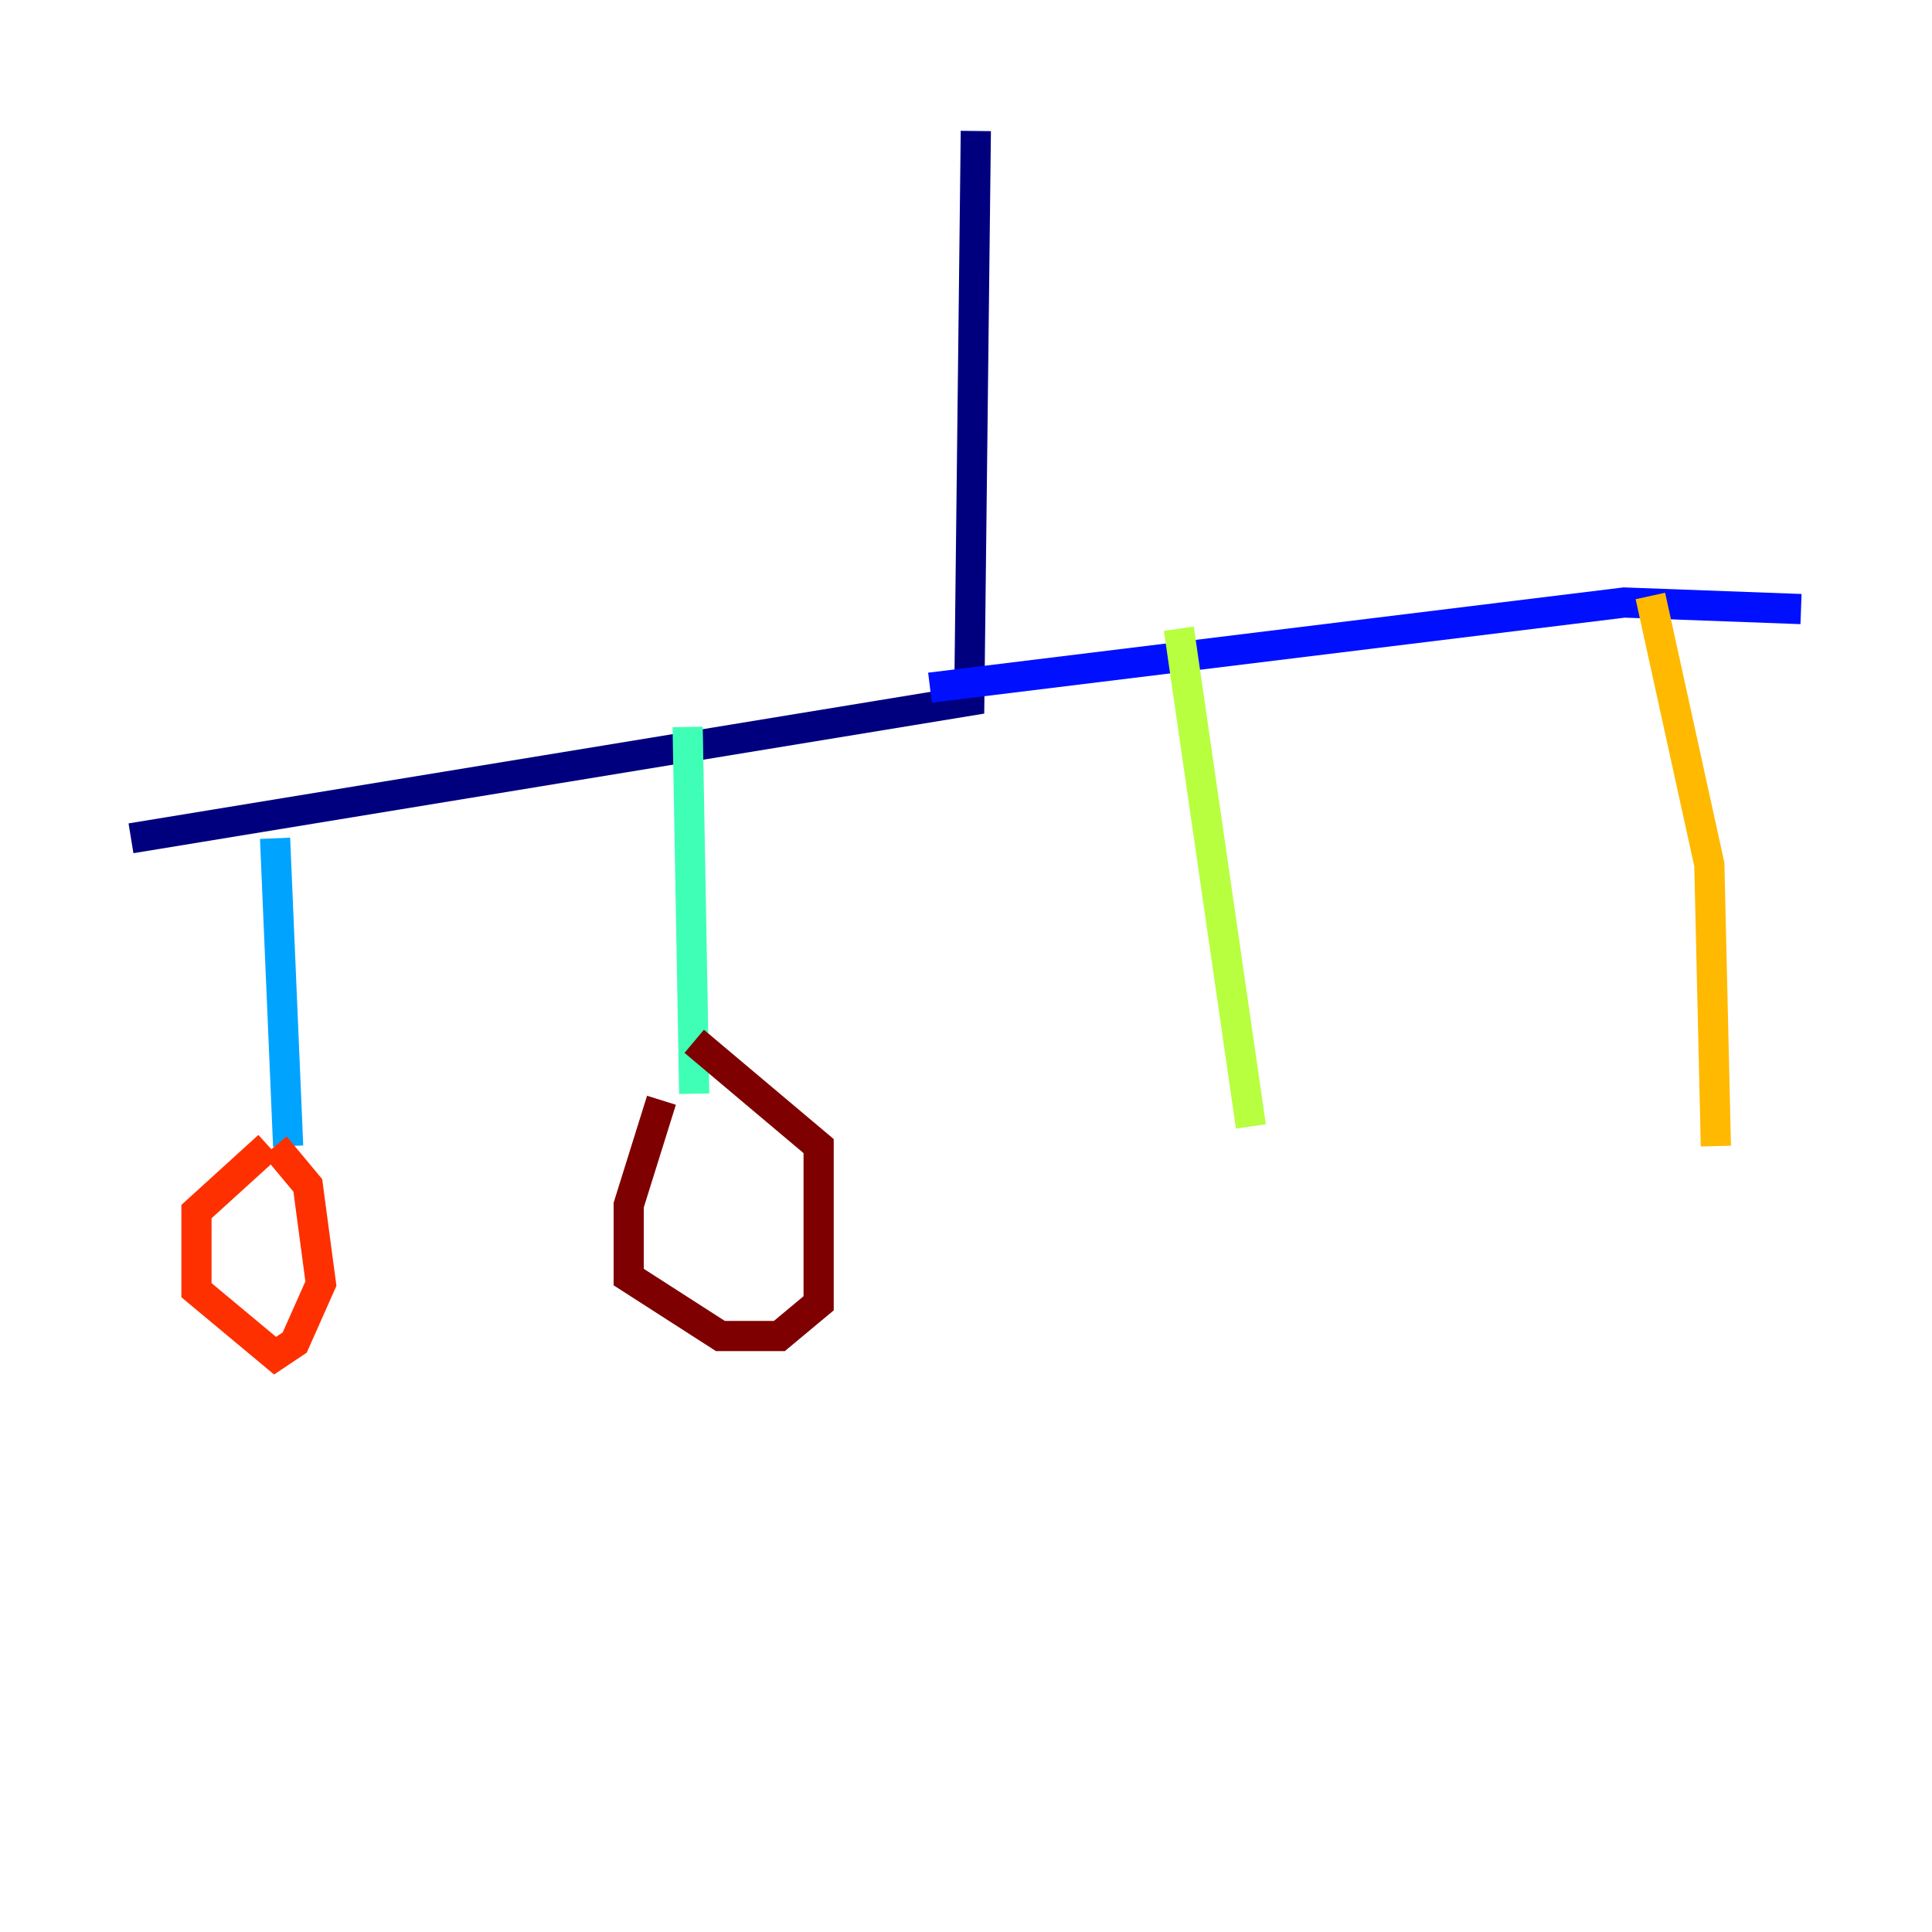 <?xml version="1.0" encoding="utf-8" ?>
<svg baseProfile="tiny" height="128" version="1.2" viewBox="0,0,128,128" width="128" xmlns="http://www.w3.org/2000/svg" xmlns:ev="http://www.w3.org/2001/xml-events" xmlns:xlink="http://www.w3.org/1999/xlink"><defs /><polyline fill="none" points="64.651,8.678 64.217,46.427 8.678,55.539" stroke="#00007f" stroke-width="2" /><polyline fill="none" points="61.614,45.559 107.607,39.919 119.322,40.352" stroke="#0010ff" stroke-width="2" /><polyline fill="none" points="18.224,55.539 19.091,75.932" stroke="#00a4ff" stroke-width="2" /><polyline fill="none" points="45.559,48.163 45.993,72.461" stroke="#3fffb7" stroke-width="2" /><polyline fill="none" points="78.102,41.654 82.875,74.63" stroke="#b7ff3f" stroke-width="2" /><polyline fill="none" points="109.342,39.485 113.248,57.275 113.681,75.932" stroke="#ffb900" stroke-width="2" /><polyline fill="none" points="17.79,75.932 13.017,80.271 13.017,85.478 18.224,89.817 19.525,88.949 21.261,85.044 20.393,78.536 18.224,75.932" stroke="#ff3000" stroke-width="2" /><polyline fill="none" points="43.824,72.895 41.654,79.837 41.654,84.61 47.729,88.515 51.634,88.515 54.237,86.346 54.237,75.932 45.993,68.99" stroke="#7f0000" stroke-width="2" /></svg>